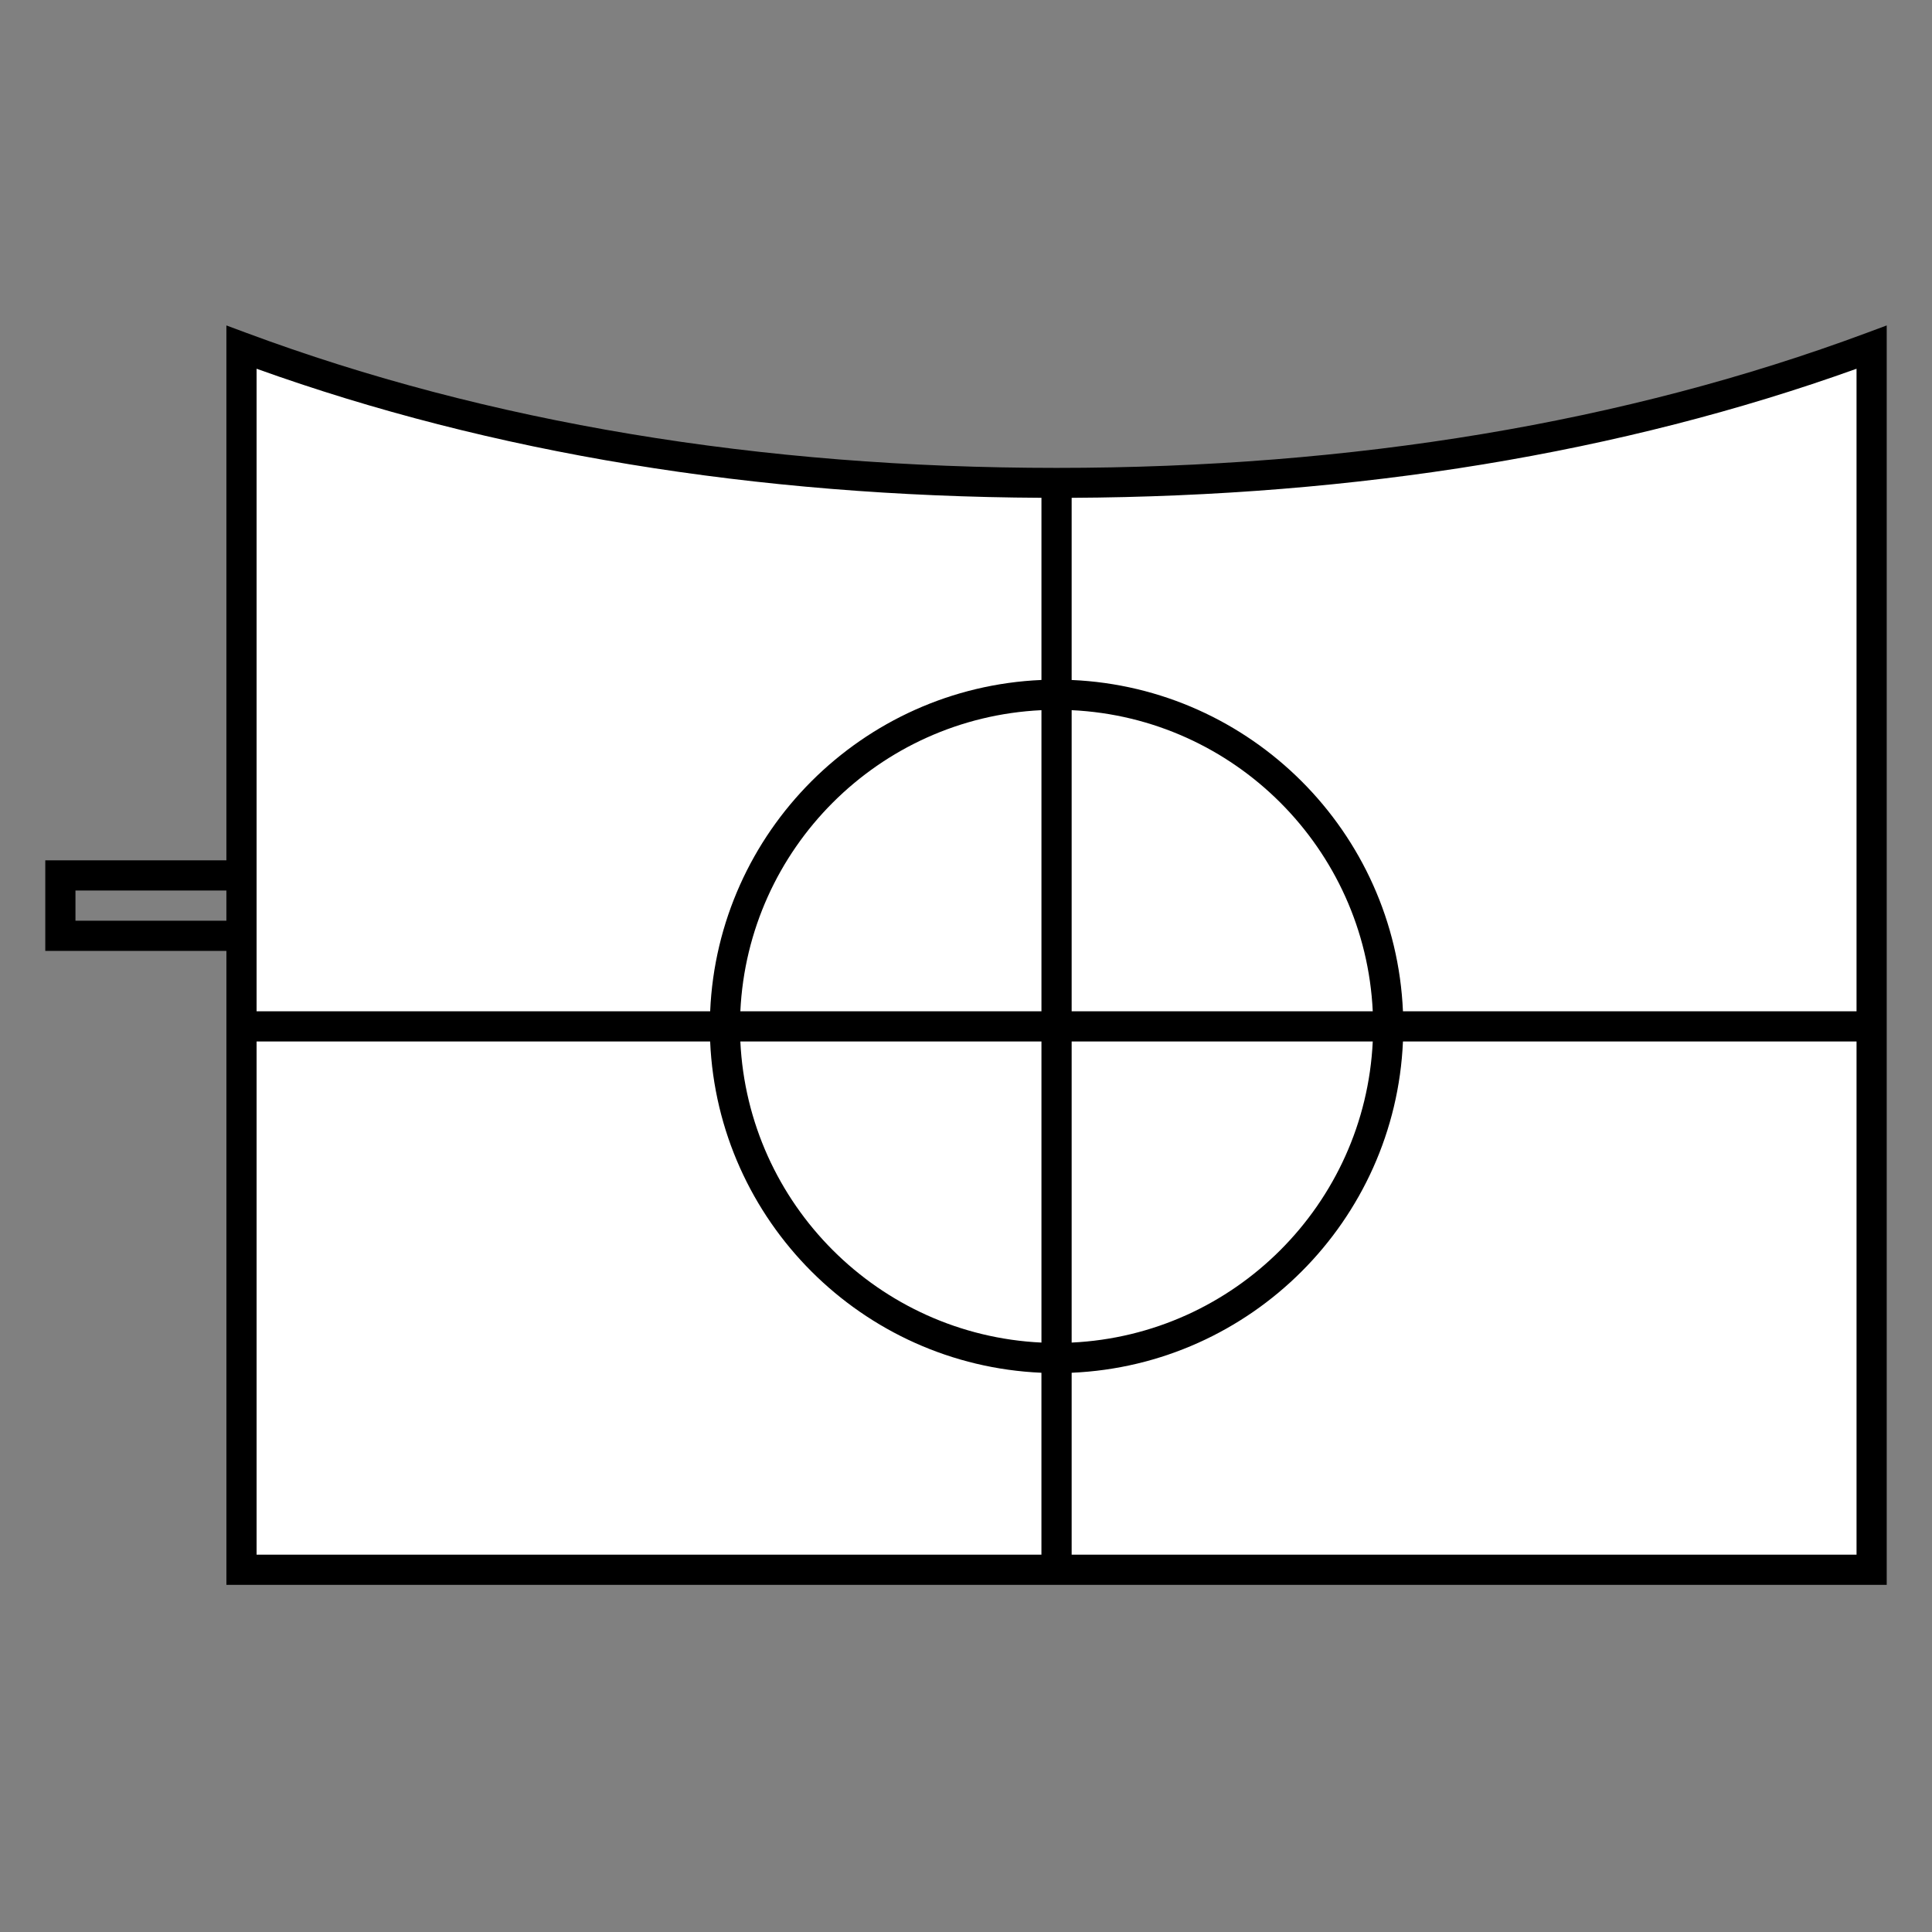 <?xml version="1.0" encoding="UTF-8"?>
<svg xmlns="http://www.w3.org/2000/svg" version="1.1" viewBox="0 0 90.709 90.709">
  <rect x="0" y="0" width="90.709" height="90.709" fill="#808080" stroke="none"/>
  <!-- Generator: Adobe Illustrator 29.1.0, SVG Export Plug-In . SVG Version: 2.1.0 Build 142)  -->
  <g id="Grundfläche">
    <rect x="0" width="90.709" height="90.709" fill="none"/>
  </g>
  <g id="Flächige_Fülung">
    <path d="M49.606,22.678c-15.307,0-28.063-2.582-38.268-6.378v57.402h76.536V16.3c-10.205,3.794-22.961,6.378-38.268,6.378Z" fill="#fff"/>
  </g>
  <g id="Takt_Zeichen__x28_umgewandelt_x29_">
    <path d="M88.583,74.41V15.28s-.956.355-.956.355c-11.304,4.203-24.096,6.333-38.021,6.333s-26.723-2.131-38.021-6.333l-.956-.355v25.114H2.126v4.252h8.504v29.764h77.953ZM12.047,48.898h21.295c.365,8.42,7.134,15.189,15.554,15.554v8.541H12.047v-24.095ZM50.315,48.898h14.137c-.362,7.639-6.498,13.775-14.137,14.137v-14.137ZM50.315,47.481v-14.138c7.64.362,13.775,6.499,14.137,14.138h-14.137ZM48.897,47.481h-14.137c.362-7.64,6.498-13.775,14.137-14.138v14.138ZM48.897,48.898v14.137c-7.639-.362-13.775-6.499-14.137-14.137h14.137ZM50.315,72.993v-8.541c8.421-.365,15.19-7.134,15.555-15.554h21.296v24.095h-36.851ZM87.166,47.481h-21.296c-.365-8.421-7.134-15.19-15.555-15.555v-8.553c13.428-.07,25.821-2.1,36.851-6.06v30.168ZM48.897,23.372v8.553c-8.421.365-15.19,7.134-15.554,15.555H12.047v-30.167c11.024,3.96,23.417,5.989,36.85,6.059ZM3.543,43.229v-1.418h7.086v1.418H3.543Z"/>
  </g>
</svg>
